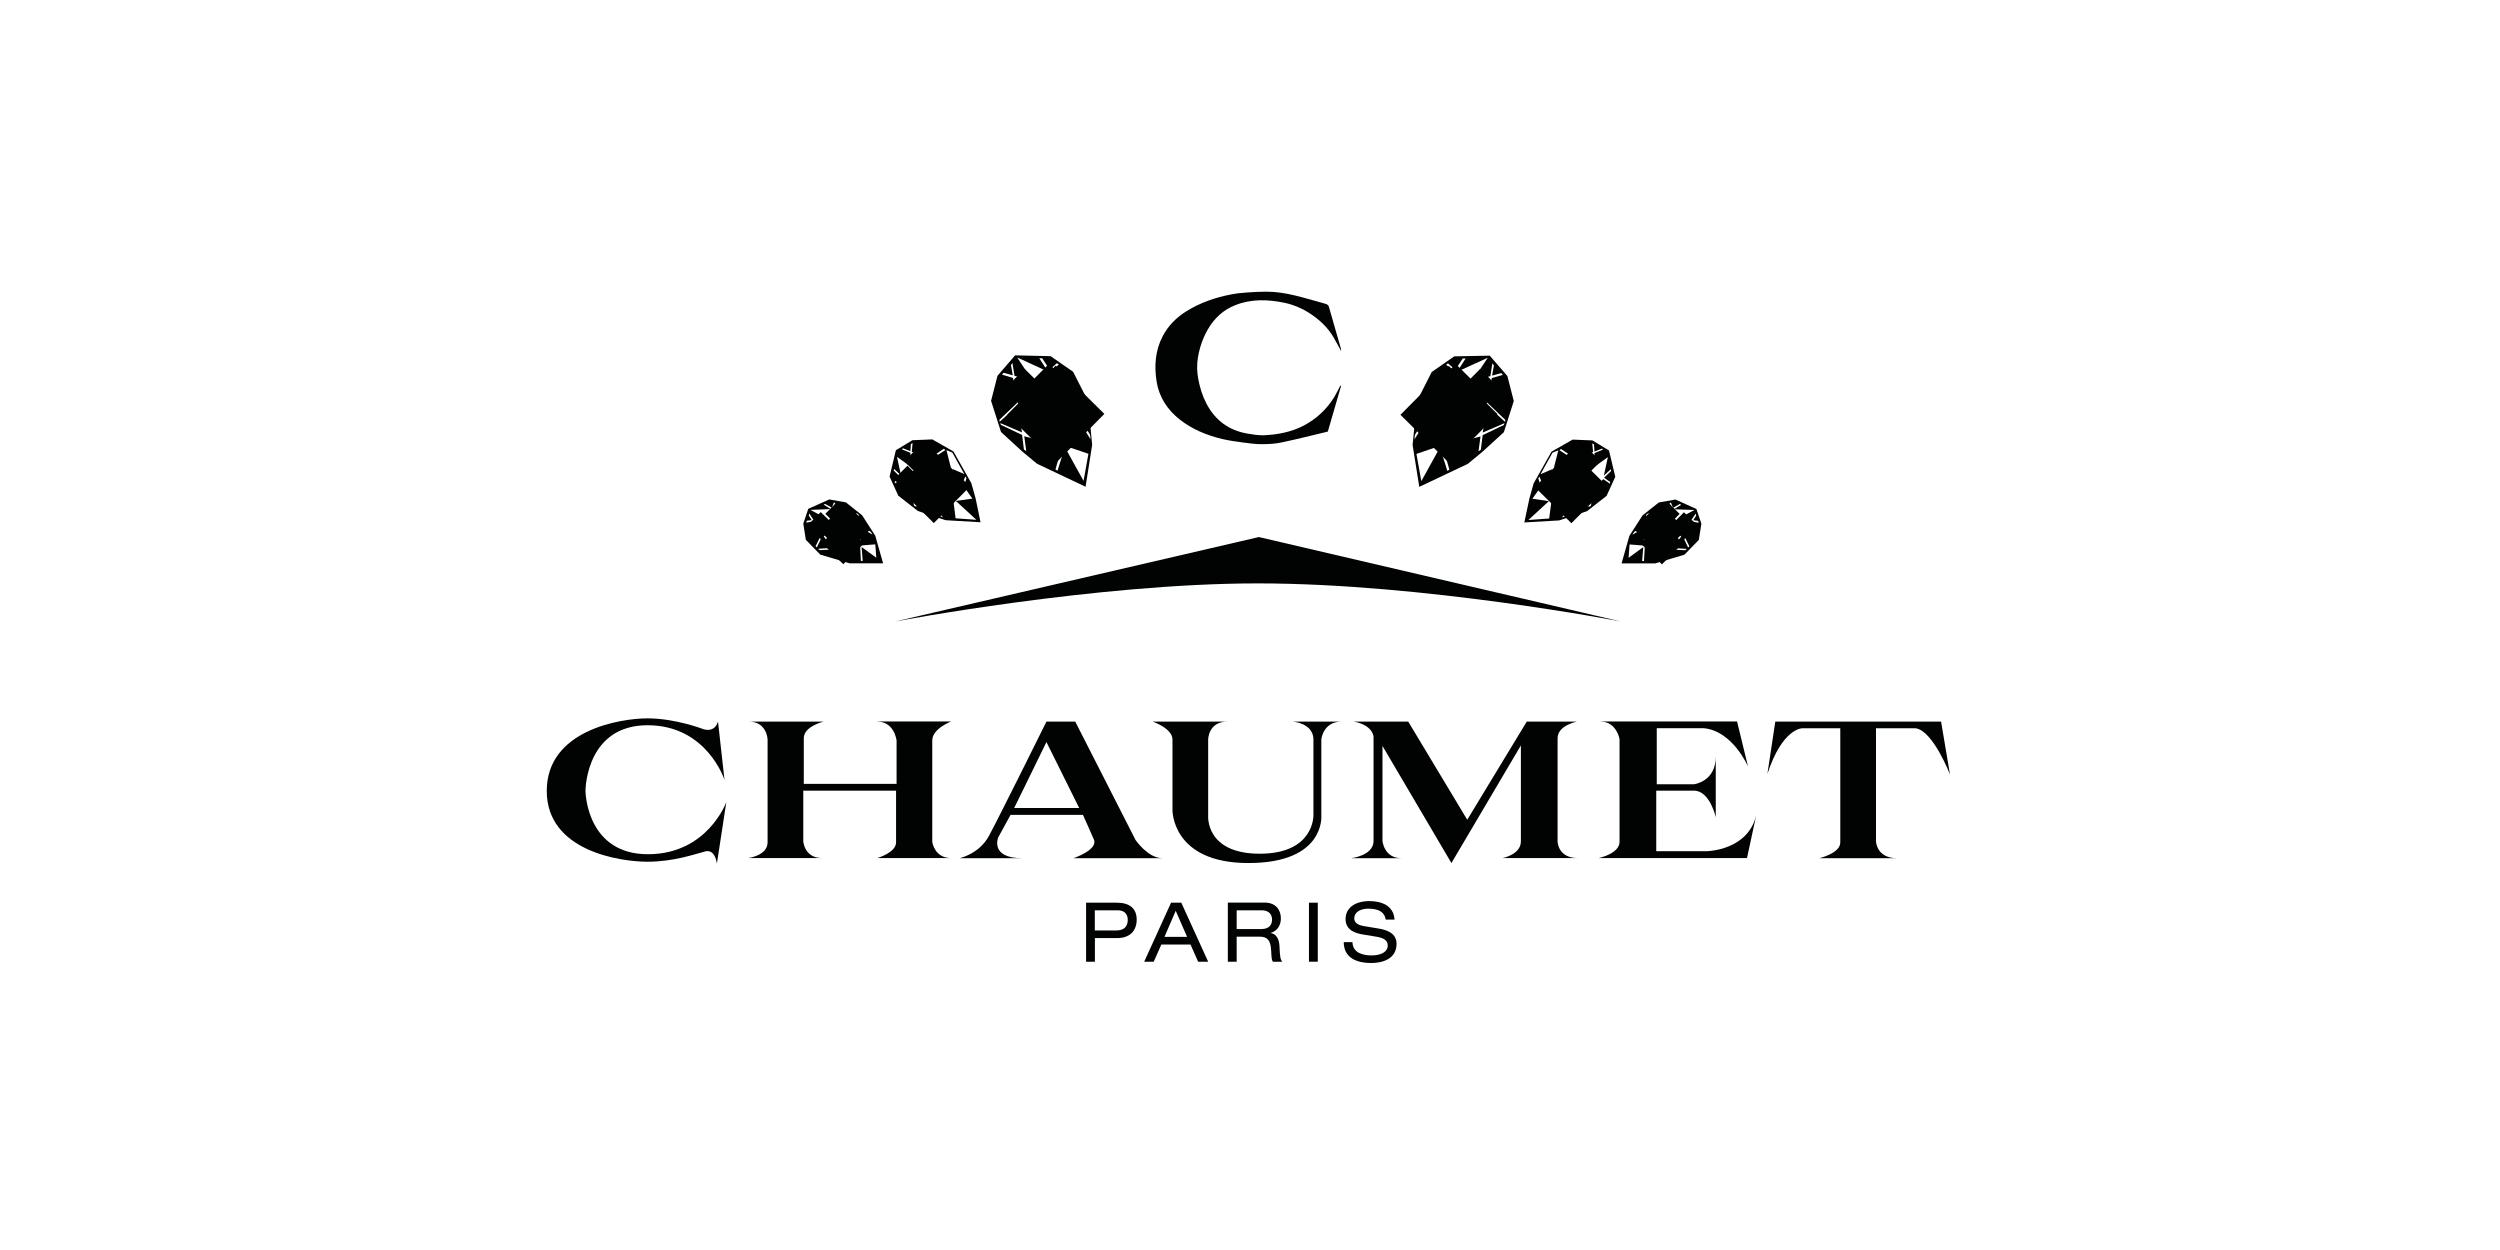 <svg width="300" height="150" viewBox="0 0 300 150" fill="none" xmlns="http://www.w3.org/2000/svg">
<path d="M130.549 48.105L128.773 44.612L126.072 42.739L121.813 42.641L119.696 45.099L118.929 48.105L120.122 51.84L122.665 54.176L124.441 55.649L130.269 58.411L131.06 53.386L130.549 48.105ZM130.026 57.705L127.787 53.665L126.899 56.488L126.656 56.33L127.447 53.544L122.908 52.351L123.151 54.128L122.871 53.945L122.652 52.193L120.109 50.989L120.036 50.769L122.64 51.889L122.105 48.664L119.963 50.611L119.927 50.38L122.044 48.36L121.557 45.355L120.243 44.953L120.426 44.734L121.533 45.038L121.314 43.809L121.496 43.566L121.74 45.099L123.942 45.744L122.068 42.897L125.743 44.588L124.721 42.994H125.062L125.962 44.357L126.838 43.578L127.057 43.736L126.072 44.6L127.301 46.742L129.941 47.533L130.099 47.934L129.247 49.626L130.805 52.169L130.866 52.716L129.174 50.015L128.006 53.568L130.61 54.456L130.026 57.705Z" fill="#010202"/>
<path d="M121.837 45.379L124.076 46.06L122.239 48.08L121.837 45.379Z" fill="#010202"/>
<path d="M122.953 44.261L120.497 46.743L122.979 49.2L125.436 46.717L122.953 44.261Z" fill="#010202"/>
<path d="M124.721 45.866L127.045 46.608L125.889 44.831L124.721 45.866Z" fill="#010202"/>
<path d="M125.872 43.66L123.826 45.727L125.893 47.773L127.939 45.705L125.872 43.66Z" fill="#010202"/>
<path d="M124.441 46.146L127.361 46.973L128.955 49.796L127.544 53.288L124.441 46.146Z" fill="#010202"/>
<path d="M126.676 43.884L120.873 49.748L126.72 55.534L132.522 49.67L126.676 43.884Z" fill="#010202"/>
<path d="M117.068 59.786L116.557 57.973L114.415 54.176L111.884 52.728L109.487 52.826L107.504 54.031L106.749 57.194L107.796 59.482L110.144 61.319L113.478 62.426L117.664 62.67L117.068 59.786ZM114.415 60.163L111.836 60.577L113.162 62.073L112.797 61.952L111.422 60.565L109.804 60.771L109.657 60.625L109.536 58.727L108.197 57.462L107.394 58.009L107.37 57.803L108.088 57.291L107.248 56.476L107.285 56.269L108.124 57.048L107.638 54.821L109.329 56.026L109.244 54.335L108.222 53.921L108.368 53.799L109.244 54.14L109.305 53.288L109.511 53.167L109.414 54.213L111.519 55.016L113.271 53.848L113.442 54.006L111.726 55.126L114.111 56.148L113.576 54.018L114.281 54.31L115.717 56.89L114.342 56.294L114.646 59.81L115.851 57.17L115.973 57.377L115.668 58.399L116.69 59.834L114.707 60.114L117.165 62.378L114.671 62.195L114.415 60.163Z" fill="#010202"/>
<path d="M109.584 56.269L111.361 55.15L109.438 54.408L109.584 56.269Z" fill="#010202"/>
<path d="M110.391 53.454L108.509 55.357L110.411 57.24L112.294 55.337L110.391 53.454Z" fill="#010202"/>
<path d="M108.356 57.291C108.21 57.316 109.56 58.46 109.56 58.46L109.439 56.561L108.356 57.291Z" fill="#010202"/>
<path d="M108.891 55.885L107.273 57.519L108.908 59.137L110.526 57.502L108.891 55.885Z" fill="#010202"/>
<path d="M109.645 56.44L109.73 58.691L111.628 60.382L114.427 60.017L109.645 56.44Z" fill="#010202"/>
<path d="M112.01 54.046L107.671 58.431L112.056 62.771L116.395 58.386L112.01 54.046Z" fill="#010202"/>
<path d="M105.034 64.288L103.452 61.83L101.505 60.285L99.51 59.932L96.991 61.063L96.394 62.828L96.699 64.775L98.427 66.551L101.943 67.597H105.971L105.034 64.288ZM103.306 67.318L103.221 65.614L100.167 65.906L100.775 66.965L100.495 66.867L99.996 65.93L98.366 66.016L98.171 65.858L99.899 65.736L98.719 64.215L98.025 65.687L97.867 65.553L98.585 64.093L97.514 62.584L96.747 62.718L96.82 62.487L97.404 62.414L97.052 61.866L97.112 61.611L97.611 62.377L99.011 62.134L97.246 61.185L99.692 61.088L98.84 60.552L99.011 60.467L99.826 60.929L100.057 60.321L100.24 60.346L100.008 61.015L101.249 61.83L102.819 61.599L103.026 61.733L103.135 62.998L104.486 63.813L104.705 64.154L103.233 63.327L103.342 65.456L105.034 65.322L105.155 66.928L103.391 65.638L103.525 67.305L103.306 67.318Z" fill="#010202"/>
<path d="M100.106 65.724L103.148 65.48L99.181 64.629L100.106 65.724Z" fill="#010202"/>
<path d="M101.151 62.65L98.643 65.184L101.195 67.709L103.702 65.175L101.151 62.65Z" fill="#010202"/>
<path d="M97.697 62.524L98.658 63.911L99.303 62.256L97.697 62.524Z" fill="#010202"/>
<path d="M98.49 61.45L96.864 63.093L98.507 64.719L100.134 63.076L98.49 61.45Z" fill="#010202"/>
<path d="M99.51 62.122L100.994 61.891L99.948 61.185L99.51 62.122Z" fill="#010202"/>
<path d="M100.242 60.442L99.035 61.661L100.255 62.868L101.461 61.648L100.242 60.442Z" fill="#010202"/>
<path d="M99.57 62.268L100.69 64.884L103.099 63.254L99.57 62.268Z" fill="#010202"/>
<path d="M101.323 60.5L98.268 63.587L101.355 66.643L104.411 63.555L101.323 60.5Z" fill="#010202"/>
<path d="M101.468 61.964L102.941 62.852L102.843 61.818L101.468 61.964Z" fill="#010202"/>
<path d="M102.189 61.077L100.94 62.34L102.202 63.589L103.452 62.327L102.189 61.077Z" fill="#010202"/>
<path d="M169.511 53.398L170.314 58.423L176.142 55.661L177.919 54.189L180.462 51.864L181.654 48.129L180.888 45.124L178.77 42.678L174.512 42.763L171.81 44.637L170.034 48.129L169.511 53.398ZM169.973 54.468L172.577 53.58L171.409 50.027L169.73 52.728L169.791 52.181L171.348 49.638L170.496 47.959L170.655 47.557L173.295 46.766L174.524 44.625L173.538 43.761L173.757 43.603L174.633 44.381L175.534 43.019H175.874L174.852 44.612L178.527 42.933L176.641 45.781L178.843 45.136L179.087 43.603L179.269 43.846L179.05 45.075L180.158 44.771L180.34 44.99L179.014 45.367L178.527 48.372L180.644 50.392L180.608 50.623L178.466 48.677L177.931 51.901L180.535 50.782L180.462 51.001L177.919 52.217L177.7 53.97L177.42 54.152L177.663 52.376L173.125 53.568L173.928 56.354L173.684 56.513L172.796 53.69L170.557 57.742L169.973 54.468Z" fill="#010202"/>
<path d="M178.746 45.403L176.507 46.073L178.345 48.093L178.746 45.403Z" fill="#010202"/>
<path d="M177.607 44.28L175.151 46.762L177.633 49.219L180.089 46.736L177.607 44.28Z" fill="#010202"/>
<path d="M173.526 46.632L175.862 45.89L174.694 44.844L173.526 46.632Z" fill="#010202"/>
<path d="M174.688 43.677L172.642 45.744L174.709 47.789L176.755 45.722L174.688 43.677Z" fill="#010202"/>
<path d="M176.13 46.17L173.222 46.997L171.628 49.82L173.039 53.312L176.13 46.17Z" fill="#010202"/>
<path d="M173.856 43.914L168.053 49.778L173.9 55.563L179.703 49.7L173.856 43.914Z" fill="#010202"/>
<path d="M182.92 62.694L187.105 62.45L190.439 61.343L192.788 59.506L193.834 57.218L193.08 54.055L191.096 52.85L188.711 52.753L186.181 54.201L184.039 57.997L183.528 59.822L182.92 62.694ZM185.901 62.219L183.406 62.402L185.864 60.139L183.881 59.847L184.903 58.423L184.599 57.401L184.72 57.194L185.925 59.834L186.229 56.318L184.866 56.902L186.302 54.322L186.996 54.043L186.46 56.172L188.857 55.15L187.142 54.03L187.312 53.872L189.064 55.04L191.169 54.249L191.072 53.203L191.279 53.325L191.34 54.189L192.216 53.836L192.362 53.957L191.34 54.371L191.254 56.062L192.946 54.858L192.459 57.084L193.299 56.306L193.335 56.513L192.496 57.328L193.214 57.839L193.189 58.046L192.398 57.498L191.048 58.752L190.926 60.65L190.78 60.796L189.162 60.589L187.787 61.976L187.422 62.098L188.748 60.601L186.168 60.187L185.901 62.219Z" fill="#010202"/>
<path d="M189.211 55.174L190.999 56.294L191.133 54.432L189.211 55.174Z" fill="#010202"/>
<path d="M190.176 53.47L188.293 55.372L190.195 57.255L192.078 55.353L190.176 53.47Z" fill="#010202"/>
<path d="M190.938 56.464L190.853 58.703L188.955 60.406L186.156 60.029L190.938 56.464Z" fill="#010202"/>
<path d="M188.522 54.064L184.183 58.449L188.568 62.788L192.907 58.403L188.522 54.064Z" fill="#010202"/>
<path d="M194.589 67.61H198.616L202.133 66.563L203.86 64.787L204.165 62.84L203.568 61.076L201.05 59.944L199.054 60.297L197.107 61.842L195.525 64.3L194.589 67.61ZM197.059 67.318L197.192 65.651L195.428 66.94L195.55 65.334L197.241 65.468L197.351 63.339L195.878 64.166L196.097 63.825L197.448 63.01L197.557 61.745L197.764 61.611L199.334 61.842L200.575 61.027L200.344 60.358L200.526 60.333L200.758 60.942L201.573 60.479L201.743 60.577L200.879 61.112L203.337 61.197L201.573 62.146L202.972 62.39L203.483 61.623L203.544 61.879L203.191 62.426L203.775 62.499L203.848 62.73L203.082 62.596L202.011 64.105L202.729 65.566L202.571 65.699L201.877 64.227L200.697 65.748L202.425 65.87L202.23 66.028L200.599 65.943L200.101 66.88L199.821 66.977L200.429 65.918L197.375 65.626L197.278 67.33L197.059 67.318Z" fill="#010202"/>
<path d="M197.424 65.492L200.478 65.748L201.403 64.653L197.424 65.492Z" fill="#010202"/>
<path d="M199.388 62.665L196.881 65.2L199.432 67.724L201.94 65.19L199.388 62.665Z" fill="#010202"/>
<path d="M201.913 63.935L202.887 62.536L201.268 62.28L201.913 63.935Z" fill="#010202"/>
<path d="M202.076 61.469L200.45 63.112L202.093 64.738L203.719 63.095L202.076 61.469Z" fill="#010202"/>
<path d="M199.59 61.915L201.074 62.134L200.636 61.209L199.59 61.915Z" fill="#010202"/>
<path d="M200.334 60.459L199.128 61.678L200.347 62.885L201.554 61.666L200.334 60.459Z" fill="#010202"/>
<path d="M201.013 62.292L199.894 64.896L197.484 63.278L201.013 62.292Z" fill="#010202"/>
<path d="M199.24 60.522L196.184 63.61L199.272 66.665L202.327 63.578L199.24 60.522Z" fill="#010202"/>
<path d="M197.643 62.876L199.115 61.988L197.728 61.83L197.643 62.876Z" fill="#010202"/>
<path d="M198.368 61.102L197.118 62.364L198.381 63.614L199.631 62.351L198.368 61.102Z" fill="#010202"/>
<path d="M151.94 35C151.174 35 150.407 35.049 149.641 35.097C148.984 35.146 148.327 35.207 147.682 35.341C145.808 35.706 144.019 36.326 142.389 37.336C141.172 38.091 140.186 39.076 139.517 40.354C138.617 42.082 138.495 43.943 138.799 45.829C139.103 47.667 140.089 49.163 141.525 50.307C143.034 51.512 144.798 52.23 146.66 52.68C147.499 52.874 148.351 52.996 149.203 53.106C149.957 53.203 150.724 53.312 151.478 53.3C152.269 53.3 153.084 53.252 153.851 53.081C155.7 52.692 157.538 52.217 159.338 51.791C159.886 49.893 160.409 48.105 160.932 46.304C160.908 46.292 160.872 46.279 160.847 46.267C160.604 46.73 160.373 47.204 160.105 47.654C159.192 49.139 157.951 50.283 156.418 51.086C154.934 51.852 153.315 52.157 151.673 52.23C151.016 52.254 150.359 52.144 149.714 52.035C147.463 51.658 145.808 50.429 144.761 48.409C144.287 47.496 143.995 46.535 143.8 45.525C143.63 44.637 143.605 43.773 143.751 42.897C143.946 41.717 144.336 40.585 144.932 39.539C145.711 38.188 146.806 37.166 148.266 36.606C150.188 35.852 152.172 35.925 154.155 36.339C155.189 36.557 156.163 36.959 157.063 37.531C158.268 38.297 159.29 39.234 160.02 40.463C160.324 40.974 160.592 41.51 160.932 42.13C160.908 41.936 160.92 41.838 160.884 41.753C160.421 40.098 159.947 38.444 159.46 36.789C159.424 36.655 159.253 36.509 159.107 36.472C157.866 36.119 156.625 35.754 155.372 35.45C154.252 35.182 153.109 35 151.94 35Z" fill="#010202"/>
<path d="M107.406 74.582C107.406 74.582 131.474 70.007 150.93 70.007C170.886 70.007 194.515 74.582 194.515 74.582L151.064 64.446L107.406 74.582Z" fill="#010202"/>
<path d="M65.61 94.902C65.61 102.166 74.48 103.407 77.693 103.407C80.905 103.407 83.472 102.458 84.653 102.166C85.845 101.874 86.028 103.638 86.028 103.638L87.159 96.253C87.159 96.253 84.896 102.507 77.753 102.507C70.611 102.507 70.258 95.486 70.258 94.89C70.258 94.294 70.562 87.029 77.705 87.029C84.847 87.029 86.94 93.588 86.94 93.588L86.161 86.591C85.687 88.1 84.251 87.443 84.251 87.443C84.251 87.443 80.978 86.202 77.705 86.202C74.432 86.202 65.61 87.626 65.61 94.902Z" fill="#010202"/>
<path d="M105.265 86.591C107.345 86.591 107.589 88.867 107.589 88.867V94.062H96.455V88.575C96.455 87.151 98.84 86.591 98.84 86.591H89.848C92.051 86.591 92.111 88.745 92.111 88.745V101.083C92.111 102.677 89.787 102.969 89.787 102.969H98.658C96.516 102.969 96.394 100.962 96.394 100.962V94.878H107.528V101.083C107.528 102.324 105.265 102.969 105.265 102.969H114.135C112.115 102.969 111.872 101.022 111.872 101.022V88.855C111.872 87.431 114.135 86.579 114.135 86.579H105.265V86.591Z" fill="#010202"/>
<path d="M125.573 89.049L129.503 96.958H121.703L125.573 89.049ZM125.573 86.591C125.573 86.591 119.854 98.139 118.661 100.329C117.469 102.507 115.145 102.981 115.145 102.981H122.64C118.771 102.981 119.781 100.499 119.781 100.499L121.265 97.786H129.953C129.953 97.786 130.732 99.501 131.267 100.743C131.803 101.984 128.821 102.981 128.821 102.981H139.48C137.753 102.981 136.268 100.803 136.268 100.803L129.028 86.591H125.573Z" fill="#010202"/>
<path d="M155.104 86.591C155.104 86.591 157.489 86.737 157.611 88.623V97.835C157.611 97.835 157.732 102.446 151.174 102.446C144.628 102.446 144.98 97.895 144.98 97.895V88.745C144.98 88.745 144.98 86.591 147.304 86.591H138.312C138.312 86.591 140.697 87.394 140.697 88.745V97.19C140.697 97.19 140.576 103.565 149.811 103.565C159.046 103.565 158.56 97.895 158.56 97.895V88.745C158.56 88.745 158.742 86.591 161.005 86.591H155.104Z" fill="#010202"/>
<path d="M183.212 86.591L176.069 98.37L168.987 86.591H162.441C164.826 87.029 164.826 88.453 164.826 88.453V100.974C164.765 102.689 162.149 102.981 162.149 102.981H168.16C166.079 102.981 165.897 100.913 165.897 100.913V89.512L174.171 103.565L182.506 89.451V100.962C182.506 102.556 180.304 102.969 180.304 102.969H189.356C186.911 102.969 186.911 100.962 186.911 100.962V88.575C186.911 87.042 189.235 86.591 189.235 86.591H183.212Z" fill="#010202"/>
<path d="M192.082 86.591C193.98 86.591 194.345 88.684 194.345 88.684V101.022C194.345 102.446 191.839 102.969 191.839 102.969H209.64L210.772 97.713C209.822 102.081 204.822 102.142 204.822 102.142H198.75V94.878H203.276C205.187 94.878 205.892 98.066 205.892 98.066V90.801C205.892 93.807 203.276 94.111 203.276 94.111H198.811V87.382H204.408C207.924 87.674 209.762 91.982 209.762 91.982L208.448 86.579H192.082V86.591Z" fill="#010202"/>
<path d="M213.035 86.591L212.086 92.882C213.874 87.394 216.247 87.394 216.247 87.394H220.834V101.095C220.834 102.397 218.328 102.981 218.328 102.981H227.624C225.191 102.981 225.118 100.974 225.118 100.974V87.394H229.887C231.968 87.686 234 92.943 234 92.943L232.929 86.591H213.035Z" fill="#010202"/>
<path d="M131.389 109.236H134.127C134.942 109.236 135.331 109.71 135.331 110.379C135.331 111.097 134.978 111.657 133.932 111.657H131.377V109.236H131.389ZM130.33 108.323V115.405H131.389V112.57H134.078C135.575 112.57 136.402 111.694 136.402 110.355C136.402 109.041 135.587 108.323 134.017 108.323H130.33Z" fill="#010202"/>
<path d="M141.087 109.297L142.45 112.424H139.736L141.087 109.297ZM140.527 108.323L137.303 115.405H138.446L139.359 113.348H142.863L143.776 115.405H144.98L141.756 108.323H140.527Z" fill="#010202"/>
<path d="M148.4 109.236H151.393C152.245 109.236 152.646 109.698 152.646 110.367C152.646 110.866 152.391 111.487 151.356 111.487H148.4V109.236ZM147.341 108.323V115.405H148.4V112.399H151.162C152.05 112.399 152.476 112.789 152.537 114.054C152.585 114.906 152.585 115.198 152.756 115.405H153.875C153.632 115.125 153.595 114.796 153.534 113.482C153.486 112.643 153.121 112.059 152.5 111.973V111.949C153.279 111.694 153.705 111.061 153.705 110.197C153.705 109.297 153.182 108.311 151.758 108.311H147.341V108.323Z" fill="#010202"/>
<path d="M158.134 108.323H157.075V115.405H158.134V108.323Z" fill="#010202"/>
<path d="M161.468 110.294C161.468 111.669 162.733 112.01 163.585 112.144L165.203 112.411C166.018 112.557 166.529 112.825 166.529 113.458C166.529 114.224 165.726 114.65 164.595 114.65C163.512 114.65 162.319 114.322 162.295 113.056H161.249C161.249 115.003 162.916 115.563 164.522 115.563C165.958 115.563 167.588 115.052 167.588 113.239C167.588 111.791 165.994 111.523 165.434 111.426L163.682 111.134C162.806 110.988 162.514 110.635 162.514 110.209C162.514 109.369 163.39 109.041 164.169 109.041C165.872 109.041 166.201 109.795 166.286 110.355H167.345C167.247 108.652 165.739 108.128 164.303 108.128C162.502 108.153 161.468 109.004 161.468 110.294Z" fill="#010202"/>
</svg>
